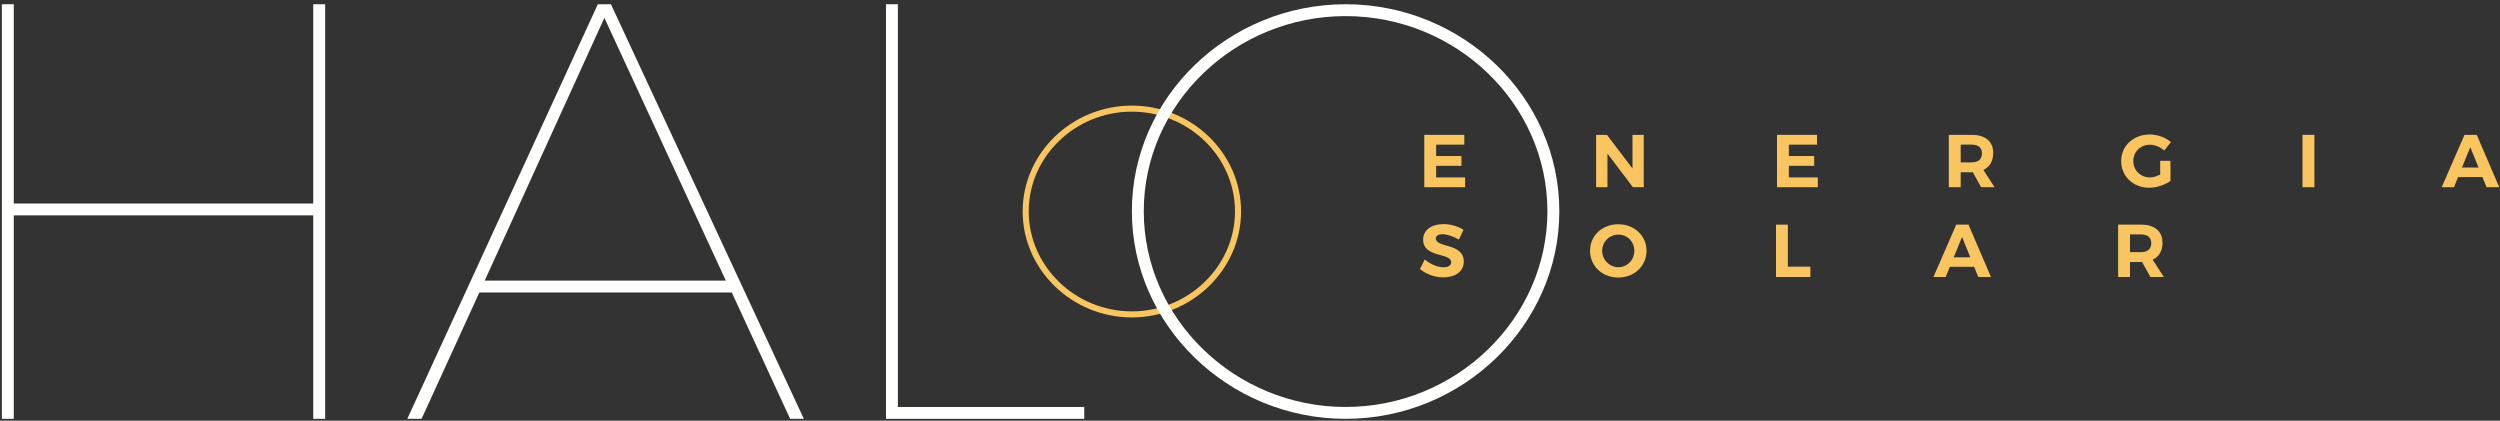<svg width="416px" height="70px" viewBox="0 0 416 70" version="1.1" xmlns="http://www.w3.org/2000/svg" xmlns:xlink="http://www.w3.org/1999/xlink">
    <rect x="0" y="0" width="416" height="70" fill="#333333" stroke="none"/>
    <title>halo-logo</title>
    <defs></defs>
    <g id="halo-home-page-2" stroke="none" stroke-width="1" fill="none" fill-rule="evenodd" transform="translate(-242, -107)">
        <g id="halo-logo" transform="translate(242, 107)">
            <g id="logo">
                <path d="M171.18,35.173 C171.18,44.301 178.925,51.814 188.339,51.814 C197.756,51.814 205.502,44.301 205.502,35.173 C205.502,26.044 197.756,18.579 188.339,18.579 C178.925,18.579 171.18,26.044 171.18,35.173 M206.514,35.173 C206.514,44.855 198.314,52.822 188.339,52.822 C178.367,52.822 170.168,44.855 170.168,35.173 C170.168,25.49 178.367,17.572 188.339,17.572 C198.314,17.572 206.514,25.49 206.514,35.173" id="Fill-4" fill="#F8C560"></path>
                <polyline id="Fill-5" fill="#FFFFFE" points="2.292 0.705 2.292 33.866 52.125 33.866 52.125 0.705 54.106 0.705 54.106 69.693 52.125 69.693 52.125 35.839 2.292 35.839 2.292 69.693 0.311 69.693 0.311 0.705 2.292 0.705"></polyline>
                <path d="M120.779,46.696 L100.569,2.973 L80.654,46.696 L120.779,46.696 Z M121.769,48.669 L79.763,48.669 L70.152,69.693 L67.776,69.693 L99.48,0.705 L101.66,0.705 L133.758,69.693 L131.477,69.693 L121.769,48.669 Z" id="Fill-6" fill="#FFFFFE"></path>
                <polyline id="Fill-7" fill="#FFFFFE" points="149.408 0.705 149.408 67.719 180.418 67.719 180.418 69.693 147.428 69.693 147.428 0.705 149.408 0.705"></polyline>
                <path d="M190.323,35.149 C190.323,53.014 205.482,67.72 223.908,67.72 C242.337,67.72 257.49,53.014 257.49,35.149 C257.49,17.284 242.337,2.678 223.908,2.678 C205.482,2.678 190.323,17.284 190.323,35.149 M259.472,35.149 C259.472,54.099 243.422,69.693 223.908,69.693 C204.391,69.693 188.342,54.099 188.342,35.149 C188.342,16.199 204.391,0.705 223.908,0.705 C243.422,0.705 259.472,16.199 259.472,35.149" id="Fill-8" fill="#FFFFFE"></path>
                <polyline id="Fill-9" fill="#F8C560" points="243.659 22.438 243.659 24.07 238.974 24.07 238.974 25.963 243.185 25.963 243.185 27.591 238.974 27.591 238.974 29.521 243.797 29.521 243.797 31.152 237.001 31.152 237.001 22.438 243.659 22.438"></polyline>
                <polyline id="Fill-10" fill="#F8C560" points="267.395 22.438 271.646 28.041 271.646 22.438 273.516 22.438 273.516 31.152 271.717 31.152 267.482 25.561 267.482 31.152 265.596 31.152 265.596 22.438 267.395 22.438"></polyline>
                <polyline id="Fill-11" fill="#F8C560" points="302.351 22.438 302.351 24.07 297.663 24.07 297.663 25.963 301.876 25.963 301.876 27.591 297.663 27.591 297.663 29.521 302.487 29.521 302.487 31.152 295.691 31.152 295.691 22.438 302.351 22.438"></polyline>
                <path d="M326.26,27.019 L328.083,27.019 C329.172,27.019 329.796,26.522 329.796,25.525 C329.796,24.554 329.172,24.067 328.083,24.067 L326.26,24.067 L326.26,27.019 Z M329.66,31.154 L328.274,28.661 L326.26,28.661 L326.26,31.154 L324.284,31.154 L324.284,22.438 L328.083,22.438 C330.373,22.438 331.669,23.534 331.669,25.462 C331.669,26.807 331.095,27.776 330.037,28.277 L331.896,31.154 L329.66,31.154 Z" id="Fill-12" fill="#F8C560"></path>
                <path d="M359.453,26.758 L361.168,26.758 L361.168,30.107 C360.241,30.779 358.831,31.239 357.616,31.239 C354.97,31.239 352.958,29.323 352.958,26.796 C352.958,24.28 355.004,22.377 357.73,22.377 C359.031,22.377 360.354,22.873 361.239,23.645 L360.127,25.05 C359.479,24.455 358.58,24.081 357.73,24.081 C356.18,24.081 354.981,25.263 354.981,26.796 C354.981,28.338 356.191,29.521 357.74,29.521 C358.267,29.521 358.891,29.336 359.453,29.048 L359.453,26.758" id="Fill-13" fill="#F8C560"></path>
                <polygon id="Fill-14" fill="#F8C560" points="383.138 31.151 385.115 31.151 385.115 22.437 383.138 22.437"></polygon>
                <path d="M412.433,27.878 L411.058,24.491 L409.67,27.878 L412.433,27.878 Z M413.072,29.459 L409.025,29.459 L408.336,31.152 L406.297,31.152 L410.097,22.437 L412.134,22.437 L415.873,31.152 L413.76,31.152 L413.072,29.459 Z" id="Fill-15" fill="#F8C560"></path>
                <path d="M240.036,38.972 C239.375,38.972 238.925,39.209 238.925,39.681 C238.925,41.289 243.586,40.392 243.572,43.528 C243.572,45.236 242.084,46.155 240.149,46.155 C238.711,46.155 237.273,45.606 236.29,44.772 L237.074,43.169 C237.976,43.964 239.248,44.474 240.173,44.474 C240.985,44.474 241.475,44.176 241.475,43.641 C241.475,41.996 236.811,42.955 236.811,39.867 C236.811,38.285 238.173,37.292 240.197,37.292 C241.422,37.292 242.648,37.665 243.523,38.238 L242.759,39.867 C241.836,39.319 240.734,38.972 240.036,38.972" id="Fill-16" fill="#F8C560"></path>
                <path d="M266.607,41.735 C266.607,43.267 267.843,44.464 269.306,44.464 C270.768,44.464 271.956,43.267 271.956,41.735 C271.956,40.206 270.768,39.034 269.306,39.034 C267.833,39.034 266.607,40.206 266.607,41.735 M273.98,41.735 C273.98,44.251 271.956,46.181 269.282,46.181 C266.607,46.181 264.584,44.261 264.584,41.735 C264.584,39.198 266.607,37.316 269.282,37.316 C271.956,37.316 273.98,39.209 273.98,41.735" id="Fill-17" fill="#F8C560"></path>
                <polyline id="Fill-18" fill="#F8C560" points="297.502 37.378 297.502 44.376 301.249 44.376 301.249 46.093 295.526 46.093 295.526 37.378 297.502 37.378"></polyline>
                <path d="M327.86,42.819 L326.484,39.431 L325.096,42.819 L327.86,42.819 Z M328.497,44.399 L324.45,44.399 L323.76,46.093 L321.723,46.093 L325.522,37.378 L327.559,37.378 L331.298,46.093 L329.185,46.093 L328.497,44.399 Z" id="Fill-19" fill="#F8C560"></path>
                <path d="M354.431,41.959 L356.254,41.959 C357.342,41.959 357.967,41.462 357.967,40.465 C357.967,39.495 357.342,39.008 356.254,39.008 L354.431,39.008 L354.431,41.959 Z M357.829,46.094 L356.443,43.601 L354.431,43.601 L354.431,46.094 L352.454,46.094 L352.454,37.378 L356.254,37.378 C358.541,37.378 359.84,38.472 359.84,40.403 C359.84,41.747 359.265,42.719 358.204,43.217 L360.066,46.094 L357.829,46.094 Z" id="Fill-20" fill="#F8C560"></path>
            </g>
        </g>
    </g>
</svg>
